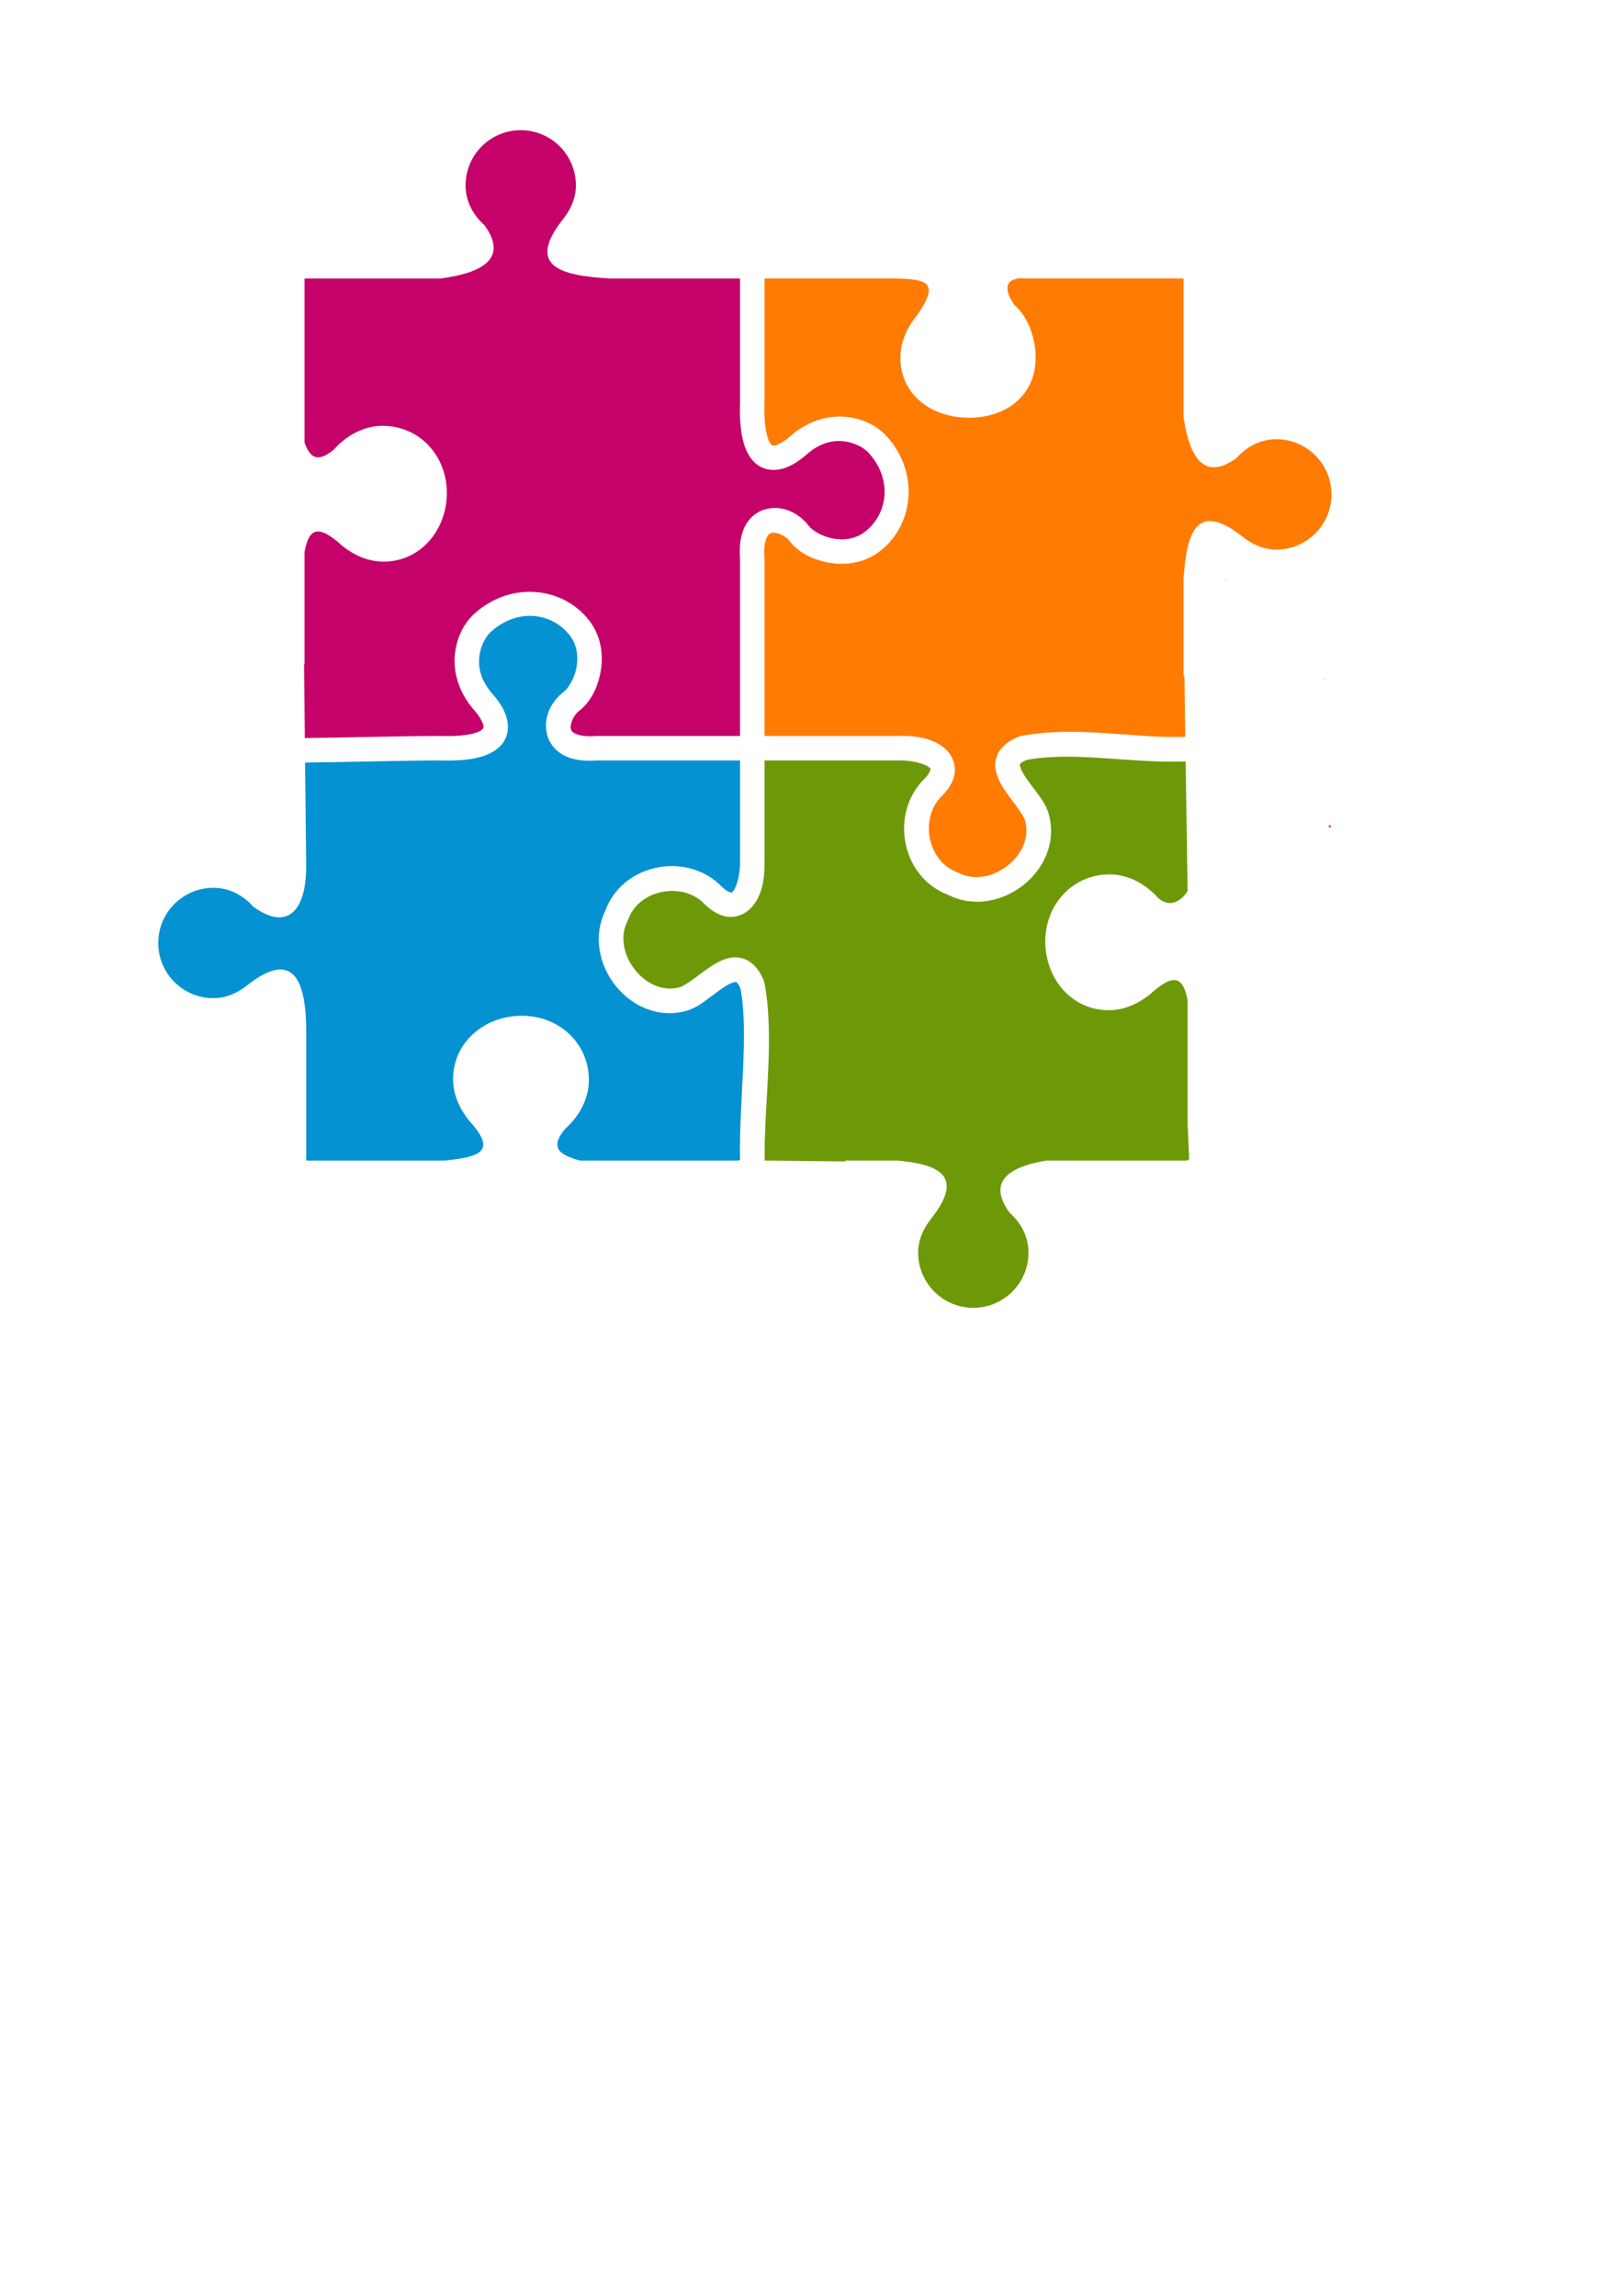 <?xml version="1.0" encoding="UTF-8" standalone="no"?>
<!-- Created with Inkscape (http://www.inkscape.org/) -->
<svg
    xmlns:dc="http://purl.org/dc/elements/1.1/"
    xmlns:cc="http://creativecommons.org/ns#"
    xmlns:rdf="http://www.w3.org/1999/02/22-rdf-syntax-ns#"
    xmlns:svg="http://www.w3.org/2000/svg"
    xmlns="http://www.w3.org/2000/svg"
    xmlns:xlink="http://www.w3.org/1999/xlink"
    xmlns:sodipodi="http://sodipodi.sourceforge.net/DTD/sodipodi-0.dtd"
    xmlns:inkscape="http://www.inkscape.org/namespaces/inkscape"
    xmlns:ns1="http://sozi.baierouge.fr"
    width="210mm"
    height="297mm"
    id="svg11846"
    version="1.1"
    inkscape:version="0.48.4 r9939"
    sodipodi:docname="puzzle.svg"
  >
  <title
      id="title12297"
    >puzzle</title
  >
  <defs
      id="defs11848"
    >
    <clipPath
        id="clipPath1016"
      >
      <path
          id="path1018"
          inkscape:connector-curvature="0"
          d="m 766.109,3738.82 -12.726,0 0,13.47 12.726,0 0,-13.47"
      />
    </clipPath
    >
    <linearGradient
        inkscape:collect="always"
        xlink:href="#linearGradient1020"
        id="linearGradient11592"
        gradientUnits="userSpaceOnUse"
        gradientTransform="matrix(153.294,153.294,153.294,-153.294,73.571,224.368)"
        spreadMethod="pad"
        x1="0"
        y1="0"
        x2="1"
        y2="0"
    />
    <linearGradient
        spreadMethod="pad"
        gradientTransform="matrix(153.294,153.294,153.294,-153.294,73.571,224.368)"
        gradientUnits="userSpaceOnUse"
        id="linearGradient1020"
        y2="0"
        x2="1"
        y1="0"
        x1="0"
      >
      <stop
          offset="0"
          style="stop-color:#9bb852;stop-opacity:1"
          id="stop1022"
      />
      <stop
          offset="1"
          style="stop-color:#aed659;stop-opacity:1"
          id="stop1024"
      />
    </linearGradient
    >
    <clipPath
        id="clipPath712"
      >
      <path
          id="path714"
          inkscape:connector-curvature="0"
          d="m 3711.77,1621.02 c 1.65,2.4 3.19,5 4.64,7.76 0.21,0 0.41,0 0.61,0 1.34,0 2.67,0.06 3.99,0.19 -2.82,-3.21 -5.89,-5.89 -9.24,-7.95 m -582.76,582.77 c 2.06,3.35 4.74,6.42 7.95,9.24 -0.15,-1.52 -0.21,-3.05 -0.19,-4.6 -2.76,-1.45 -5.36,-2.99 -7.76,-4.64"
      />
    </clipPath
    >
    <linearGradient
        inkscape:collect="always"
        xlink:href="#linearGradient716"
        id="linearGradient11554"
        gradientUnits="userSpaceOnUse"
        gradientTransform="matrix(152.318,152.318,152.318,-152.318,223.424,72.625)"
        spreadMethod="pad"
        x1="0"
        y1="0"
        x2="1"
        y2="0"
    />
    <linearGradient
        spreadMethod="pad"
        gradientTransform="matrix(152.318,152.318,152.318,-152.318,223.424,72.625)"
        gradientUnits="userSpaceOnUse"
        id="linearGradient716"
        y2="0"
        x2="1"
        y1="0"
        x1="0"
      >
      <stop
          offset="0"
          style="stop-color:#c14d9d;stop-opacity:1"
          id="stop718"
      />
      <stop
          offset="1"
          style="stop-color:#da45a4;stop-opacity:1"
          id="stop720"
      />
    </linearGradient
    >
    <clipPath
        id="clipPath680"
      >
      <path
          id="path682"
          inkscape:connector-curvature="0"
          d="m 3752.28,753.379 -13.46,0 0,12.73 13.46,-0.007 0,-12.723"
      />
    </clipPath
    >
    <linearGradient
        inkscape:collect="always"
        xlink:href="#linearGradient684"
        id="linearGradient11550"
        gradientUnits="userSpaceOnUse"
        gradientTransform="matrix(152.318,152.318,152.318,-152.318,223.424,72.625)"
        spreadMethod="pad"
        x1="0"
        y1="0"
        x2="1"
        y2="0"
    />
    <linearGradient
        spreadMethod="pad"
        gradientTransform="matrix(152.318,152.318,152.318,-152.318,223.424,72.625)"
        gradientUnits="userSpaceOnUse"
        id="linearGradient684"
        y2="0"
        x2="1"
        y1="0"
        x1="0"
      >
      <stop
          offset="0"
          style="stop-color:#c14d9d;stop-opacity:1"
          id="stop686"
      />
      <stop
          offset="1"
          style="stop-color:#da45a4;stop-opacity:1"
          id="stop688"
      />
    </linearGradient
    >
    <clipPath
        id="clipPath204"
      >
      <path
          id="path206"
          inkscape:connector-curvature="0"
          d="M 0,4505.67 0,0 l 4505.67,0 0,4505.67 -4505.67,0 z"
      />
    </clipPath
    >
    <clipPath
        id="clipPath178"
      >
      <path
          id="path180"
          inkscape:connector-curvature="0"
          d="M 0,4505.67 0,0 l 4505.67,0 0,4505.67 -4505.67,0 z"
      />
    </clipPath
    >
    <clipPath
        id="clipPath114"
      >
      <path
          id="path116"
          inkscape:connector-curvature="0"
          d="m 3217.06,1932.77 c 19.99,128.64 -54.89,140.42 -95.98,231.75 -5.9,13.11 -7.38,25.56 -3.18,36.77 -1.62,-4.35 -2.39,-8.88 -2.39,-13.56 0.01,-7.4 1.97,-15.18 5.58,-23.21 36.39,-80.89 99.29,-99.38 99.3,-191.94 0,-11.94 -1.05,-25.11 -3.33,-39.81"
      />
    </clipPath
    >
    <linearGradient
        inkscape:collect="always"
        xlink:href="#linearGradient118"
        id="linearGradient11502"
        gradientUnits="userSpaceOnUse"
        gradientTransform="matrix(153.681,153.681,153.681,-153.681,223.843,223.841)"
        spreadMethod="pad"
        x1="0"
        y1="0"
        x2="1"
        y2="0"
    />
    <linearGradient
        spreadMethod="pad"
        gradientTransform="matrix(153.681,153.681,153.681,-153.681,223.843,223.841)"
        gradientUnits="userSpaceOnUse"
        id="linearGradient118"
        y2="0"
        x2="1"
        y1="0"
        x1="0"
      >
      <stop
          offset="0"
          style="stop-color:#296793;stop-opacity:1"
          id="stop120"
      />
      <stop
          offset="1"
          style="stop-color:#429bd4;stop-opacity:1"
          id="stop122"
      />
    </linearGradient
    >
    <clipPath
        id="clipPath98"
      >
      <path
          id="path100"
          inkscape:connector-curvature="0"
          d="m 3175.4,1839.79 c 20.92,24.68 35.84,55.66 41.66,92.98 -5.8,-37.25 -20.66,-68.2 -41.53,-92.87 -0.04,-0.03 -0.09,-0.08 -0.13,-0.11"
      />
    </clipPath
    >
    <linearGradient
        inkscape:collect="always"
        xlink:href="#linearGradient102"
        id="linearGradient11500"
        gradientUnits="userSpaceOnUse"
        gradientTransform="matrix(153.681,153.681,153.681,-153.681,223.843,223.841)"
        spreadMethod="pad"
        x1="0"
        y1="0"
        x2="1"
        y2="0"
    />
    <linearGradient
        spreadMethod="pad"
        gradientTransform="matrix(153.681,153.681,153.681,-153.681,223.843,223.841)"
        gradientUnits="userSpaceOnUse"
        id="linearGradient102"
        y2="0"
        x2="1"
        y1="0"
        x1="0"
      >
      <stop
          offset="0"
          style="stop-color:#296793;stop-opacity:1"
          id="stop104"
      />
      <stop
          offset="1"
          style="stop-color:#429bd4;stop-opacity:1"
          id="stop106"
      />
    </linearGradient
    >
  </defs
  >
  <sodipodi:namedview
      id="base"
      pagecolor="#ffffff"
      bordercolor="#666666"
      borderopacity="1.0"
      inkscape:pageopacity="0.0"
      inkscape:pageshadow="2"
      inkscape:zoom="0.49497475"
      inkscape:cx="163.38925"
      inkscape:cy="570.57329"
      inkscape:document-units="px"
      inkscape:current-layer="layer1"
      showgrid="false"
      inkscape:window-width="1280"
      inkscape:window-height="904"
      inkscape:window-x="-4"
      inkscape:window-y="-4"
      inkscape:window-maximized="1"
  />
  <g
      inkscape:label="Camada 1"
      inkscape:groupmode="layer"
      id="layer1"
    >
    <g
        id="g94"
        transform="matrix(0.083,0,0,-0.083,339.46,467.132)"
        style="stroke:none"
      >
      <g
          id="g96"
          clip-path="url(#clipPath98)"
          style="stroke:none"
        >
        <path
            style="fill:url(#linearGradient11500);fill-opacity:1;fill-rule:nonzero;stroke:none"
            id="path108"
            inkscape:connector-curvature="0"
            d="m 3175.4,1839.79 c 20.92,24.68 35.84,55.66 41.66,92.98 -5.8,-37.25 -20.66,-68.2 -41.53,-92.87 -0.04,-0.03 -0.09,-0.08 -0.13,-0.11"
        />
      </g
      >
    </g
    >
    <g
        id="g110"
        transform="matrix(0.083,0,0,-0.083,339.46,467.132)"
        style="stroke:none"
      >
      <g
          id="g112"
          clip-path="url(#clipPath114)"
          style="stroke:none"
        >
        <path
            style="fill:url(#linearGradient11502);fill-opacity:1;fill-rule:nonzero;stroke:none"
            id="path124"
            inkscape:connector-curvature="0"
            d="m 3217.06,1932.77 c 19.99,128.64 -54.89,140.42 -95.98,231.75 -5.9,13.11 -7.38,25.56 -3.18,36.77 -1.62,-4.35 -2.39,-8.88 -2.39,-13.56 0.01,-7.4 1.97,-15.18 5.58,-23.21 36.39,-80.89 99.29,-99.38 99.3,-191.94 0,-11.94 -1.05,-25.11 -3.33,-39.81"
        />
      </g
      >
    </g
    >
    <g
        id="g174"
        transform="matrix(0.083,0,0,-0.083,339.46,467.132)"
        style="stroke:none"
      >
      <g
          id="g176"
          clip-path="url(#clipPath178)"
          style="stroke:none"
        >
        <path
            style="fill:#dedddb;fill-opacity:1;fill-rule:nonzero;stroke:none"
            id="path182"
            inkscape:connector-curvature="0"
            d="m 1712.4,2533.08 c 0,11.94 -1.04,25.11 -3.33,39.81 -0.04,0.28 -0.09,0.58 -0.13,0.86 0.04,-0.28 0.09,-0.58 0.13,-0.86 2.29,-14.7 3.33,-27.87 3.33,-39.81 m -3.5,40.89 c -0.02,0.13 -0.05,0.29 -0.07,0.43 0.02,-0.14 0.05,-0.3 0.07,-0.43 m -357.21,113.32 c 0.01,0.02 0.01,0.02 0.02,0.03 40.01,33.93 93.55,50.89 147.11,50.89 -53.56,0 -107.13,-16.99 -147.13,-50.92 m 147.2,50.92 c -0.01,0 -0.02,0 -0.03,0 l 0,0 c 0.01,0 0.02,0 0.03,0 m -744.394,87.7 c 0.008,0.03 0.016,0.07 0.024,0.1 -0.008,-0.04 -0.016,-0.07 -0.024,-0.1 m 0.039,0.17 c 0.016,0.06 0.027,0.13 0.039,0.19 -0.012,-0.06 -0.027,-0.13 -0.039,-0.19 m 0.047,0.21 c 8.016,36.63 20.527,57.59 35.805,66.58 -15.274,-8.99 -27.789,-29.96 -35.805,-66.58 m 424.568,33.22 c 82.16,96.63 65.19,272.63 -50.99,336.37 116.13,-63.71 133.16,-239.59 51.13,-336.24 -0.05,-0.05 -0.09,-0.08 -0.14,-0.13"
        />
      </g
      >
    </g
    >
    <g
        id="g200"
        transform="matrix(0.083,0,0,-0.083,339.46,467.132)"
        style="stroke:none"
      >
      <g
          id="g202"
          clip-path="url(#clipPath204)"
          style="stroke:none"
        >
        <path
            style="fill:#dedddb;fill-opacity:1;fill-rule:nonzero;stroke:none"
            id="path208"
            inkscape:connector-curvature="0"
            d="m 790.398,2892.88 c 0.02,0.01 0.04,0.02 0.055,0.03 -0.015,-0.01 -0.035,-0.02 -0.055,-0.03 m 33.481,224.74 c 3.051,0.89 6.144,2.05 9.281,3.46 21.488,9.66 38.574,21.2 53.813,32.93 -15.239,-11.73 -32.321,-23.27 -53.809,-32.93 -3.133,-1.41 -6.234,-2.57 -9.285,-3.46 m 304.281,78.26 c -0.27,0.14 -0.52,0.28 -0.78,0.42 0.26,-0.14 0.51,-0.28 0.78,-0.42 m -0.8,0.43 c -0.13,0.07 -0.25,0.14 -0.38,0.21 0.13,-0.07 0.26,-0.14 0.38,-0.21 m -0.4,0.22 c -0.13,0.07 -0.26,0.14 -0.38,0.2 0.13,-0.06 0.25,-0.13 0.38,-0.2 m -0.39,0.21 c -0.12,0.06 -0.25,0.13 -0.37,0.2 0.13,-0.07 0.25,-0.13 0.37,-0.2 m -0.42,0.22 c -0.25,0.14 -0.49,0.26 -0.74,0.39 0.25,-0.13 0.49,-0.26 0.74,-0.39 m -0.81,0.43 c -0.12,0.06 -0.23,0.12 -0.36,0.19 0.12,-0.06 0.25,-0.13 0.36,-0.19 m -0.38,0.2 c -0.11,0.06 -0.23,0.12 -0.34,0.18 0.12,-0.06 0.22,-0.12 0.34,-0.18 m -0.42,0.22 c -0.11,0.06 -0.23,0.12 -0.34,0.18 0.12,-0.06 0.23,-0.12 0.34,-0.18 m -0.42,0.22 c -0.1,0.05 -0.19,0.09 -0.29,0.15 0.1,-0.05 0.2,-0.1 0.29,-0.15 m -0.38,0.19 c -0.11,0.06 -0.22,0.12 -0.33,0.17 0.11,-0.05 0.22,-0.11 0.33,-0.17 m -0.44,0.23 c -0.08,0.04 -0.18,0.09 -0.27,0.13 0.09,-0.04 0.18,-0.09 0.27,-0.13 m -0.36,0.18 c -0.11,0.06 -0.21,0.11 -0.32,0.16 0.1,-0.05 0.21,-0.1 0.32,-0.16 m -0.45,0.23 c -0.09,0.04 -0.17,0.08 -0.25,0.12 0.08,-0.03 0.17,-0.08 0.25,-0.12 m -0.42,0.21 c -0.09,0.04 -0.16,0.08 -0.25,0.12 0.09,-0.04 0.16,-0.08 0.25,-0.12 m -0.4,0.2 c -0.08,0.04 -0.16,0.08 -0.24,0.12 0.08,-0.04 0.16,-0.08 0.24,-0.12 m -0.45,0.22 c -0.06,0.03 -0.13,0.07 -0.19,0.09 0.07,-0.03 0.13,-0.06 0.19,-0.09 m -0.36,0.18 c -0.08,0.04 -0.17,0.08 -0.26,0.12 0.09,-0.04 0.17,-0.08 0.26,-0.12 m -0.46,0.22 c -0.05,0.03 -0.12,0.06 -0.17,0.09 0.06,-0.03 0.12,-0.06 0.17,-0.09 m -0.35,0.17 c -0.09,0.05 -0.19,0.1 -0.28,0.14 0.09,-0.04 0.19,-0.09 0.28,-0.14 m -0.47,0.23 c -0.04,0.02 -0.1,0.05 -0.15,0.07 0.06,-0.03 0.1,-0.04 0.15,-0.07 m -0.48,0.23 c -0.04,0.02 -0.08,0.04 -0.13,0.06 0.05,-0.02 0.08,-0.04 0.13,-0.06 m -0.34,0.16 c -0.04,0.02 -0.08,0.04 -0.12,0.06 0.04,-0.02 0.08,-0.04 0.12,-0.06 m -0.48,0.23 c -0.04,0.02 -0.07,0.03 -0.12,0.05 0.05,-0.02 0.08,-0.03 0.12,-0.05 m -0.33,0.16 c -0.04,0.01 -0.07,0.03 -0.11,0.04 0.05,-0.02 0.06,-0.02 0.11,-0.04 m -0.49,0.23 c -0.04,0.01 -0.06,0.02 -0.1,0.04 0.03,-0.02 0.06,-0.03 0.1,-0.04 m -0.33,0.15 0,0 m -0.5,0.23 c -0.02,0.01 -0.05,0.02 -0.07,0.03 0.02,-0.01 0.05,-0.02 0.07,-0.03 m -0.82,0.37 c -0.02,0.01 -0.04,0.02 -0.05,0.03 0.02,-0.01 0.03,-0.02 0.05,-0.03 m -0.82,0.37 c -0.01,0.01 -0.02,0.01 -0.02,0.01 l 0.02,-0.01 m -111.16,16.74 c 6.65,0.79 13.72,1.21 21.28,1.21 l 0,0 c -7.56,0 -14.63,-0.42 -21.28,-1.21 m 382.33,589.52 c 6.07,12.12 4.98,25.89 -1.57,40.44 -12.9,28.68 -29.13,49.51 -44.71,68.58 15.58,-19.07 31.81,-39.9 44.71,-68.58 6.55,-14.55 7.65,-28.3 1.59,-40.42 -0.01,-0.01 -0.02,-0.01 -0.02,-0.02 m -97.54,272.19 c 0.02,0.1 0.03,0.2 0.05,0.3 -0.01,-0.09 -0.03,-0.21 -0.05,-0.3 m 0.07,0.45 c 0.01,0.05 0.02,0.1 0.03,0.15 -0.01,-0.05 -0.02,-0.1 -0.03,-0.15 m 0.05,0.32 c 0.01,0.04 0.02,0.09 0.02,0.13 0,-0.04 -0.01,-0.09 -0.02,-0.13 m 0.05,0.31 c 0.01,0.04 0.02,0.07 0.02,0.11 -0.01,-0.04 -0.01,-0.06 -0.02,-0.11 m 0.05,0.31 c 0.01,0.03 0.01,0.06 0.02,0.09 -0.01,-0.03 -0.01,-0.06 -0.02,-0.09 m 0.05,0.31 c 0.01,0.02 0.01,0.03 0.01,0.04 0,-0.01 0,-0.02 -0.01,-0.04"
        />
      </g
      >
    </g
    >
    <g
        id="g676"
        transform="matrix(0.083,0,0,-0.083,339.46,467.132)"
        style="stroke:none"
      >
      <g
          id="g678"
          clip-path="url(#clipPath680)"
          style="stroke:none"
        >
        <path
            style="fill:url(#linearGradient11550);fill-opacity:1;fill-rule:nonzero;stroke:none"
            id="path690"
            inkscape:connector-curvature="0"
            d="m 3752.28,753.379 -13.46,0 0,12.73 13.46,-0.007 0,-12.723"
        />
      </g
      >
    </g
    >
    <g
        id="g708"
        transform="matrix(0.083,0,0,-0.083,339.46,467.132)"
        style="stroke:none"
      >
      <g
          id="g710"
          clip-path="url(#clipPath712)"
          style="stroke:none"
        >
        <path
            style="fill:url(#linearGradient11554);fill-opacity:1;fill-rule:nonzero;stroke:none"
            id="path722"
            inkscape:connector-curvature="0"
            d="m 3711.77,1621.02 c 1.65,2.4 3.19,5 4.64,7.76 0.21,0 0.41,0 0.61,0 1.34,0 2.67,0.06 3.99,0.19 -2.82,-3.21 -5.89,-5.89 -9.24,-7.95 m -582.76,582.77 c 2.06,3.35 4.74,6.42 7.95,9.24 -0.15,-1.52 -0.21,-3.05 -0.19,-4.6 -2.76,-1.45 -5.36,-2.99 -7.76,-4.64"
        />
      </g
      >
    </g
    >
    <g
        id="g1012"
        transform="matrix(0.083,0,0,-0.083,339.46,467.132)"
        style="stroke:none"
      >
      <g
          id="g1014"
          clip-path="url(#clipPath1016)"
          style="stroke:none"
        >
        <path
            style="fill:url(#linearGradient11592);fill-opacity:1;fill-rule:nonzero;stroke:none"
            id="path1026"
            inkscape:connector-curvature="0"
            d="m 753.383,3738.82 12.727,0 0,13.465 -12.727,0 0,-13.465 z"
        />
      </g
      >
    </g
    >
    <path
        style="color:#000000;fill:#c5026a;fill-opacity:1;stroke:none;stroke-width:1;marker:none;visibility:visible;display:inline;overflow:visible;enable-background:accumulate"
        d="m 254.659,63.654 c -14.897,0 -26.98,12.083 -26.98,26.98 0,7.804 3.741,14.616 9.215,19.45 12.616,17.291 -3.259,23.707 -21.488,26.085 l -66.191,0 c -0.162,0 -0.291,0.129 -0.291,0.291 l 0,79.899 c 2.504,7.057 6.043,10.311 14.249,3.536 5.874,-6.652 14.418,-11.691 23.901,-11.691 18.102,0 31.452,14.681 31.452,32.784 0,18.102 -12.851,33.616 -30.953,33.616 -7.616,0 -14.367,-3.129 -19.99,-7.551 -12.317,-11.254 -16.518,-8.535 -18.659,2.808 l 0,54.917 -0.229,0.208 0.374,35.883 c 20.652,-0.214 47.267,-1.019 66.066,-1.019 l 0.104,0 0.083,0 c 7.775,0.251 13.249,-0.372 16.579,-1.331 3.33,-0.959 4.19,-2.048 4.389,-2.413 0.199,-0.365 0.362,-0.882 -0.25,-2.538 -0.612,-1.656 -2.079,-3.988 -4.098,-6.282 -7.93,-9.013 -10.372,-19.078 -9.465,-27.541 0.907,-8.464 4.668,-15.259 9.319,-19.512 7.906,-7.229 17.337,-10.678 26.481,-10.859 11.756,-0.232 23.056,4.938 30.142,14.395 5.755,7.681 6.738,16.952 5.263,24.879 -1.475,7.927 -5.05,14.831 -10.609,19.054 -2.68,2.036 -4.397,6.558 -3.911,8.55 0.243,0.996 0.543,1.627 2.163,2.455 1.62,0.827 4.829,1.591 10.047,1.165 l 0.25,-0.02 0.229,0 70.039,0 0,-86.618 c -0.469,-6.468 0.29,-11.758 2.455,-15.996 2.22,-4.347 6.153,-7.335 10.276,-8.341 8.245,-2.013 16.153,1.989 20.947,8.3 1.543,2.031 6.319,5.095 11.691,6.095 5.371,1 10.997,0.273 15.497,-3.099 11.193,-8.386 14.166,-25.517 1.893,-38.941 -1.883,-2.06 -6.551,-4.912 -11.961,-5.492 -5.41,-0.58 -11.626,0.639 -18.347,6.553 -3.036,2.672 -6.319,4.967 -10.047,6.345 -3.728,1.378 -8.378,1.737 -12.439,-0.478 -4.061,-2.216 -6.679,-6.394 -8.175,-11.587 -1.485,-5.153 -2.05,-11.633 -1.789,-20.094 l 0,-0.187 0,-60.138 -50.319,0 -13.209,0 c -22.71,-1.378 -41.938,-5.167 -22.944,-29.102 3.639,-4.627 6.22,-10.166 6.22,-16.433 0,-14.896 -12.083,-26.98 -26.98,-26.98 z"
        id="path12083"
        inkscape:connector-curvature="0"
    />
    <path
        style="color:#000000;fill:#ff7b02;fill-opacity:1;stroke:none;stroke-width:1;marker:none;visibility:visible;display:inline;overflow:visible;enable-background:accumulate"
        d="m 500.535,136.044 c -7.895,-0.276 -10.735,4.307 -4.41,13.105 6.711,5.926 10.338,16.207 10.338,25.773 0,18.261 -14.252,29.33 -32.513,29.33 -18.261,0 -33.636,-11.069 -33.636,-29.33 0,-7.683 3.194,-14.505 7.655,-20.178 12.088,-16.779 5.645,-18.34 -10.963,-18.576 l -34.344,0 -28.79,0 0,60.325 0,0.104 -0.021,0.104 c -0.251,7.775 0.393,13.249 1.352,16.579 0.959,3.33 2.027,4.19 2.392,4.389 0.365,0.199 0.882,0.362 2.538,-0.25 1.656,-0.612 3.988,-2.1 6.282,-4.119 9.013,-7.93 19.078,-10.372 27.541,-9.465 8.464,0.907 15.28,4.689 19.533,9.34 16.523,18.071 13.275,44.006 -3.536,56.602 -7.681,5.755 -16.952,6.759 -24.879,5.283 -7.927,-1.475 -14.831,-5.071 -19.054,-10.63 -2.036,-2.681 -6.579,-4.397 -8.57,-3.911 -0.996,0.243 -1.607,0.543 -2.434,2.163 -0.827,1.62 -1.591,4.829 -1.165,10.047 l 0.021,0.25 0,0.25 0,86.618 65.234,0 0.208,0 c 8.989,-0.272 17.489,1.158 23.319,6.657 2.938,2.771 4.895,7.333 4.181,11.795 -0.694,4.334 -3.254,8.118 -7.093,11.815 -0.009,0.014 -0.009,0.03 -0.021,0.041 -9.958,10.996 -5.745,31.24 8.445,36.32 l 0.374,0.125 0.354,0.187 c 15.457,8.007 37.306,-8.832 32.388,-25.69 -0.375,-1.202 -1.992,-3.911 -4.16,-6.844 -2.184,-2.955 -4.806,-6.231 -6.948,-9.839 -2.142,-3.608 -4.181,-7.861 -3.162,-12.959 1.019,-5.098 5.437,-9.048 11.275,-11.295 l 0.499,-0.187 0.52,-0.104 c 27.255,-5.252 55.496,1.312 80.357,0.395 l -0.437,-29.663 -0.416,0 0,-47.761 c 1.528,-21.533 5.898,-38.63 28.914,-20.365 4.627,3.639 10.187,6.24 16.454,6.24 14.897,0 26.98,-12.083 26.98,-26.98 0,-14.897 -12.083,-26.98 -26.98,-26.98 -7.804,0 -14.636,3.72 -19.47,9.194 -16.849,12.294 -23.375,-2.465 -25.898,-20.094 l 0,-67.398 -0.291,-0.291 -76.321,0 c -0.57,-0.062 -1.117,-0.107 -1.643,-0.125 z"
        id="path12081"
        inkscape:connector-curvature="0"
    />
    <path
        style="color:#000000;fill:#0492d2;fill-opacity:1;stroke:none;stroke-width:1;marker:none;visibility:visible;display:inline;overflow:visible;enable-background:accumulate"
        d="m 258.59,301.126 c -6.249,0.127 -12.828,2.577 -18.701,7.946 -2.06,1.883 -4.912,6.551 -5.492,11.961 -0.58,5.41 0.618,11.626 6.532,18.347 2.672,3.036 4.967,6.298 6.345,10.027 1.378,3.728 1.758,8.378 -0.458,12.439 -2.216,4.061 -6.393,6.679 -11.587,8.175 -5.153,1.485 -11.633,2.071 -20.094,1.81 l -0.187,0 c -18.456,0 -44.919,0.807 -65.754,1.019 l 0.541,50.34 c 0.139,21.956 -9.049,32.388 -25.898,20.094 -4.834,-5.474 -11.667,-9.194 -19.47,-9.194 -14.897,0 -26.98,12.083 -26.98,26.98 0,14.896 12.083,26.98 26.98,26.98 6.267,0 11.827,-2.602 16.454,-6.24 23.016,-18.265 28.551,-1.501 28.914,20.365 l 0,65.005 c 0,0.162 0.129,0.291 0.291,0.291 l 67.314,0 c 18.347,-1.859 25.591,-4.787 11.795,-19.886 -4.422,-5.623 -7.551,-12.375 -7.551,-19.99 0,-18.102 15.514,-30.953 33.616,-30.953 18.102,0 32.783,13.351 32.783,31.452 0,9.483 -5.039,18.048 -11.691,23.922 -7.93,9.604 -2.123,12.815 7.447,15.456 l 77.174,0 c 0.121,0 0.226,-0.061 0.27,-0.166 l 0.707,0 c -0.619,-27.641 4.415,-61.281 0.27,-83.789 -1.286,-3.117 -2.039,-3.345 -2.267,-3.391 -0.244,-0.048 -1.943,0.171 -4.493,1.685 -2.55,1.514 -5.622,3.94 -8.82,6.303 -3.198,2.363 -6.408,4.763 -10.546,6.012 l -0.042,0 -0.021,0.02 c -27.191,7.933 -52.172,-23.66 -40.002,-48.676 l -0.021,0 c 8.106,-22.641 38.283,-29.105 55.707,-13.251 l 0.166,0.166 0.166,0.166 c 2.717,2.882 4.684,3.683 5.325,3.786 0.641,0.102 0.437,0.211 1.165,-0.562 1.457,-1.544 3.645,-7.858 3.411,-14.894 l 0,-0.104 0,-0.104 0,-48.842 -70.039,0 c -6.458,0.466 -11.742,-0.293 -15.976,-2.455 -4.347,-2.22 -7.356,-6.153 -8.362,-10.276 -2.013,-8.245 1.989,-16.153 8.3,-20.947 2.031,-1.543 5.095,-6.34 6.095,-11.711 1,-5.371 0.293,-10.997 -3.079,-15.497 -4.717,-6.296 -12.205,-9.98 -20.24,-9.818 z"
        id="path12079"
        inkscape:connector-curvature="0"
    />
    <path
        style="color:#000000;fill:#6d9908;fill-opacity:1;stroke:none;stroke-width:1;marker:none;visibility:visible;display:inline;overflow:visible;enable-background:accumulate"
        d="m 520.442,369.98 c -6.283,0.048 -12.404,0.474 -18.285,1.56 -3.119,1.286 -3.366,2.039 -3.412,2.267 -0.049,0.244 0.192,1.943 1.706,4.493 1.514,2.55 3.94,5.643 6.303,8.841 2.363,3.198 4.763,6.408 6.012,10.546 l 0,0.02 0,0.02 c 7.931,27.184 -23.642,52.172 -48.655,40.022 -0.259,-0.092 -0.494,-0.214 -0.749,-0.312 l 0,-0.02 C 441.354,428.906 435.189,399.267 450.86,382.044 l 0.146,-0.166 0.166,-0.146 c 2.882,-2.717 3.704,-4.684 3.807,-5.325 0.103,-0.641 0.21,-0.457 -0.562,-1.186 -1.544,-1.457 -7.858,-3.625 -14.894,-3.391 l -0.104,0 -0.104,0 -65.442,0 0,48.842 -0.021,0 c 0.275,8.996 -1.153,17.505 -6.657,23.34 -2.771,2.938 -7.312,4.874 -11.774,4.16 -4.338,-0.694 -8.135,-3.248 -11.836,-7.093 -10.988,-9.998 -31.255,-5.78 -36.341,8.425 l -0.146,0.374 -0.187,0.374 c -7.997,15.437 8.812,37.253 25.648,32.409 0.006,0 0.015,-0.02 0.021,-0.02 0.013,0 0.028,0 0.042,0 1.208,-0.381 3.898,-1.999 6.823,-4.16 2.955,-2.184 6.231,-4.826 9.839,-6.968 3.608,-2.142 7.862,-4.16 12.959,-3.141 5.098,1.019 9.069,5.416 11.316,11.254 l 0.187,0.499 0.104,0.52 c 5.067,26.294 -0.329,61.018 0.083,86.826 l 2.663,0 36.632,0.395 0.229,-0.395 23.464,0 c 0.367,-0.037 0.702,-0.065 1.061,-0.104 20.001,1.753 34.64,6.75 17.265,28.644 -3.639,4.627 -6.24,10.187 -6.24,16.454 0,14.897 12.083,26.98 26.98,26.98 14.897,0 26.98,-12.083 26.98,-26.98 0,-7.803 -3.72,-14.636 -9.194,-19.47 -11.76,-16.117 1.245,-22.766 17.827,-25.524 l 68.895,0 0.291,-0.291 0,-0.084 0.478,0 0.291,-0.291 -0.77,-17.057 0,-60.554 c -2.141,-11.343 -6.342,-14.063 -18.659,-2.808 -5.623,4.422 -12.375,7.551 -19.99,7.551 -18.102,0 -30.953,-15.514 -30.953,-33.616 0,-18.102 13.35,-32.784 31.452,-32.784 9.483,0 18.027,5.039 23.901,11.691 8.206,6.775 14.249,-3.536 14.249,-3.536 l -0.957,-63.424 c -20.172,0.833 -40.539,-2.434 -59.389,-2.288 z"
        id="rect11854"
        inkscape:connector-curvature="0"
    />
  </g
  >
</svg
>
